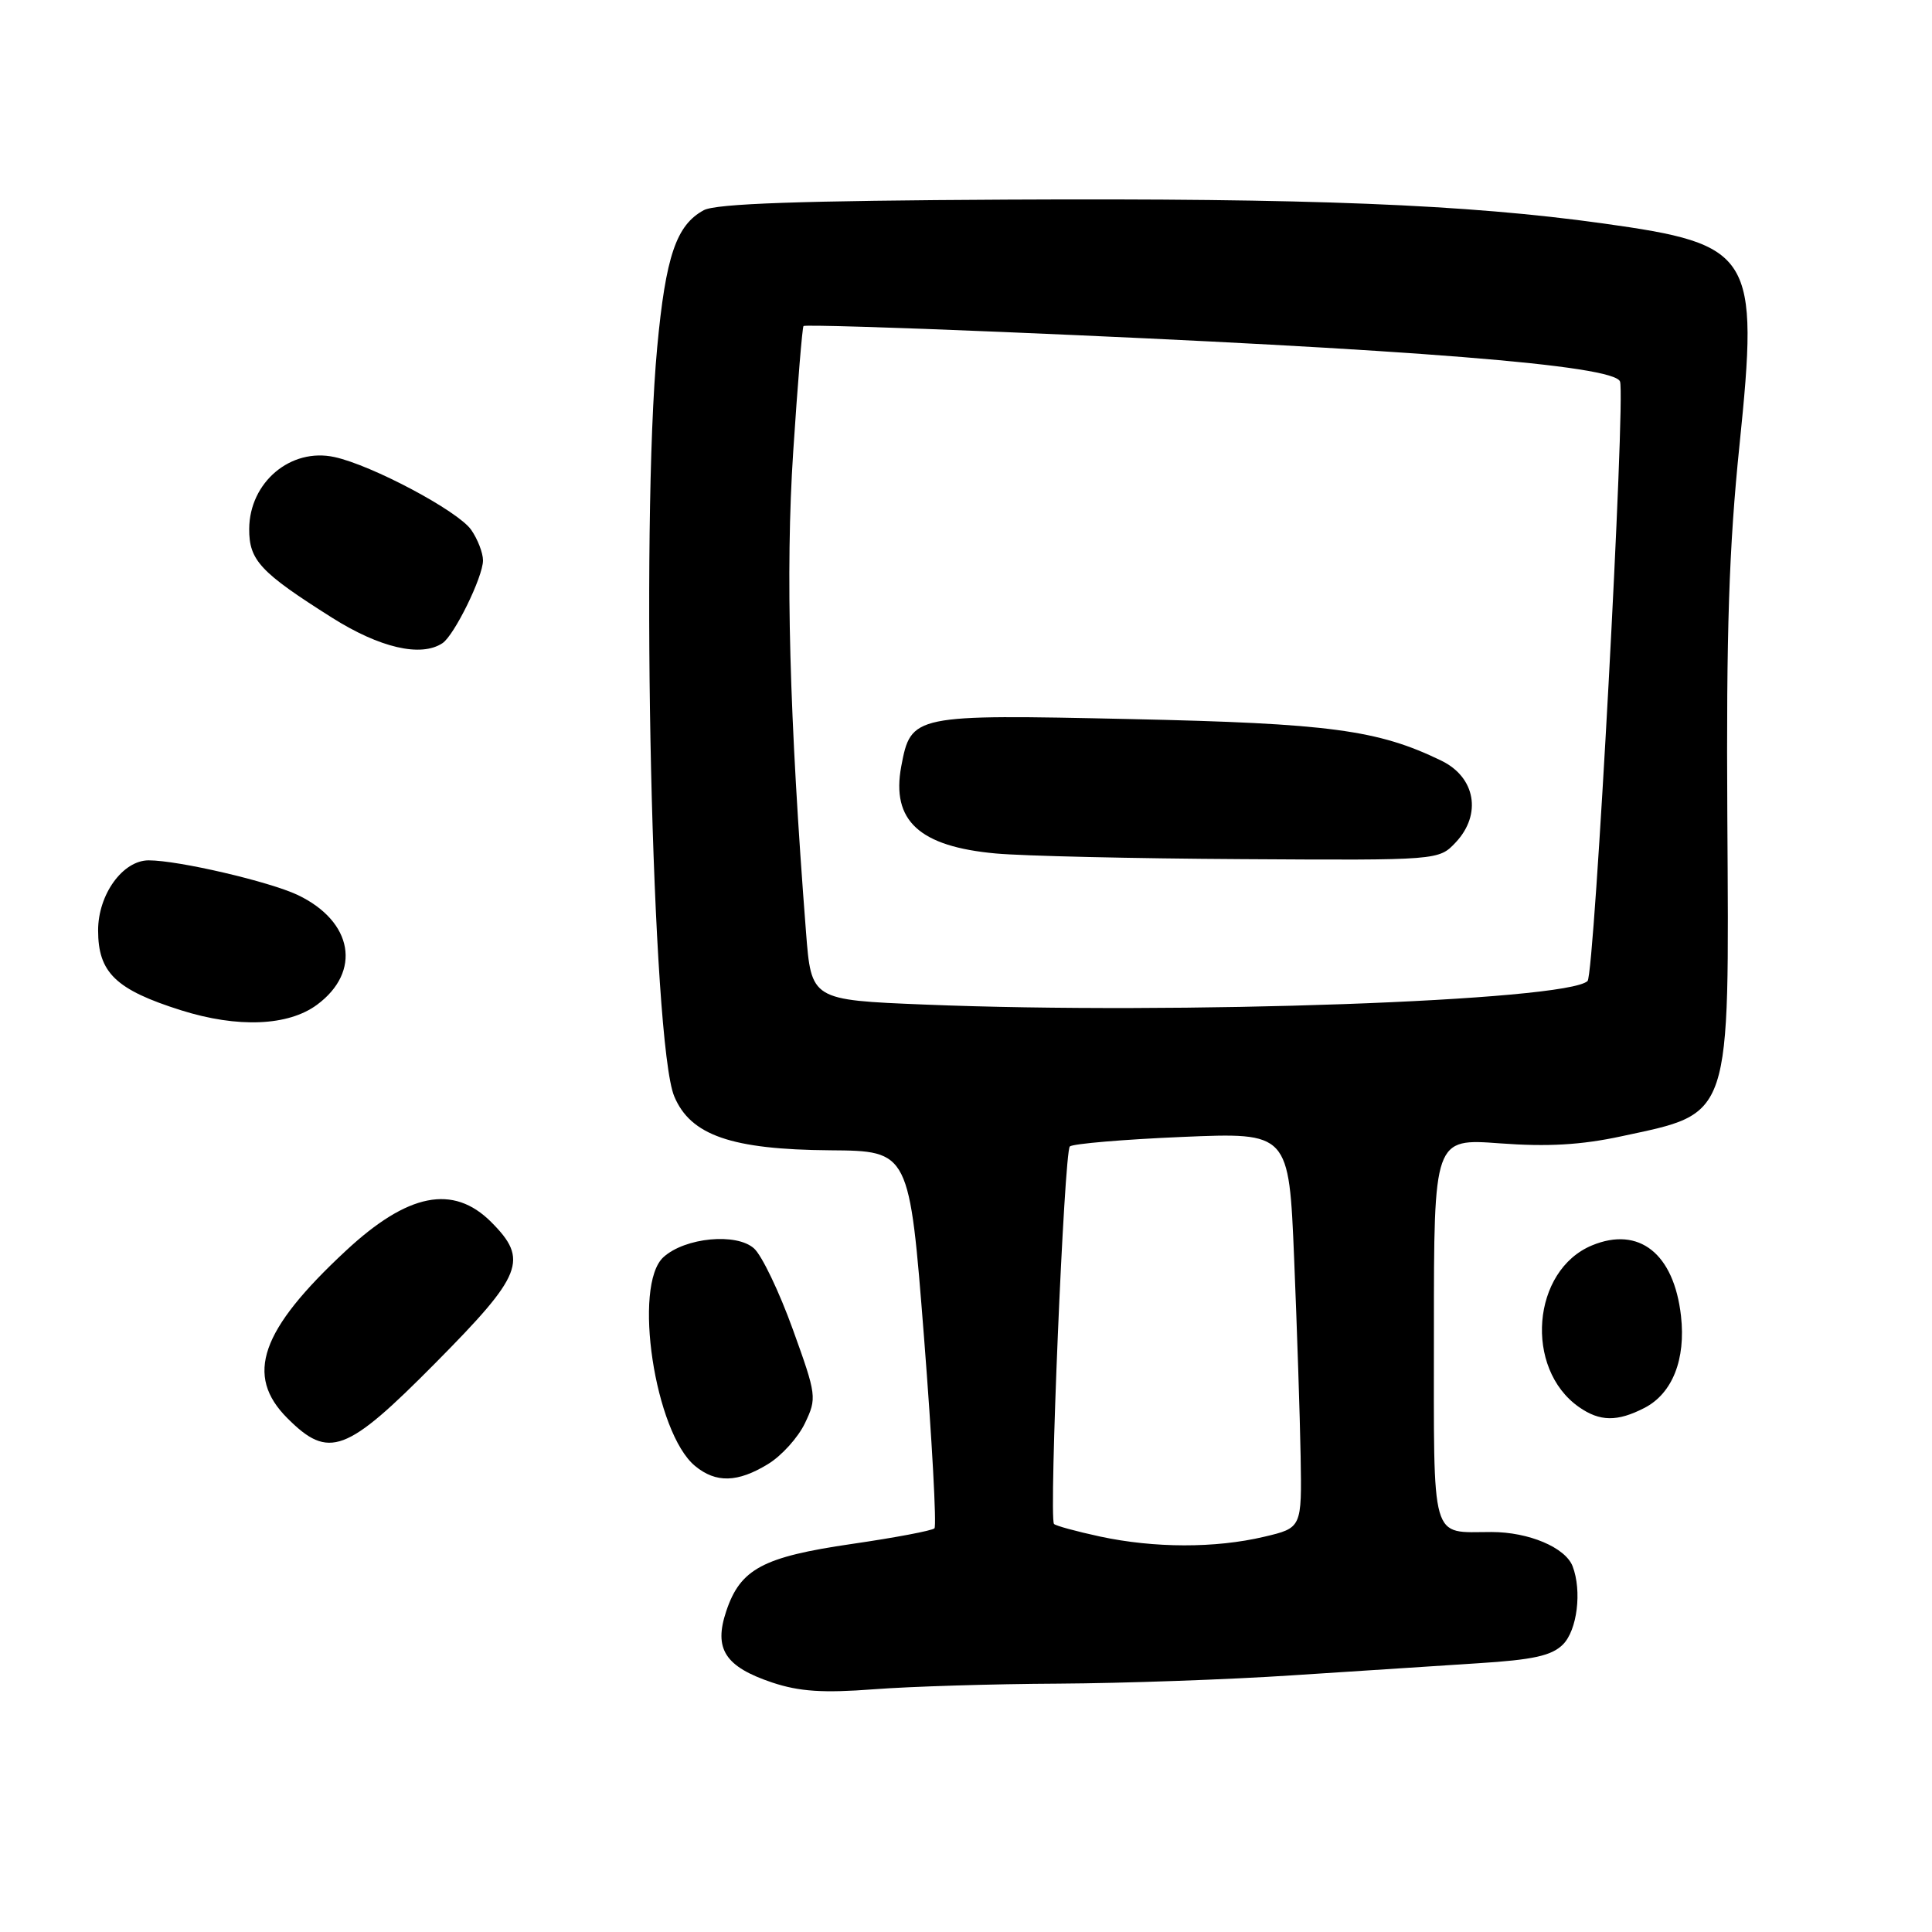<?xml version="1.0" encoding="UTF-8" standalone="no"?>
<!DOCTYPE svg PUBLIC "-//W3C//DTD SVG 1.1//EN" "http://www.w3.org/Graphics/SVG/1.1/DTD/svg11.dtd" >
<svg xmlns="http://www.w3.org/2000/svg" xmlns:xlink="http://www.w3.org/1999/xlink" version="1.1" viewBox="0 0 256 256">
 <g >
 <path fill="currentColor"
d=" M 140.23 223.09 C 148.88 223.04 162.83 222.55 171.23 221.99 C 179.63 221.44 190.71 220.72 195.85 220.39 C 203.17 219.93 205.61 219.39 207.10 217.90 C 208.99 216.01 209.63 210.81 208.38 207.54 C 207.42 205.05 202.57 203.00 197.63 203.00 C 189.47 203.00 190.00 204.84 190.00 176.32 C 190.00 150.85 190.00 150.85 198.75 151.50 C 205.07 151.97 209.53 151.71 214.82 150.57 C 229.55 147.40 229.12 148.69 228.88 108.20 C 228.73 83.75 229.10 72.50 230.49 59.00 C 233.09 33.63 232.32 32.38 212.38 29.60 C 194.31 27.08 173.56 26.25 133.50 26.45 C 106.06 26.59 94.88 26.98 93.26 27.85 C 89.61 29.82 88.21 33.94 87.08 46.05 C 84.85 69.88 86.40 138.24 89.34 145.27 C 91.50 150.44 96.94 152.32 110.00 152.42 C 120.50 152.50 120.50 152.50 122.44 177.23 C 123.50 190.83 124.12 202.21 123.82 202.51 C 123.52 202.82 118.59 203.75 112.88 204.58 C 101.08 206.30 98.10 207.89 96.23 213.49 C 94.55 218.50 96.07 220.85 102.34 222.95 C 105.92 224.14 109.07 224.35 115.76 223.84 C 120.57 223.47 131.58 223.13 140.23 223.09 Z  M 101.76 194.00 C 103.56 192.91 105.76 190.47 106.66 188.58 C 108.25 185.25 108.21 184.89 105.05 176.14 C 103.26 171.18 100.96 166.37 99.92 165.43 C 97.60 163.33 90.79 163.97 87.92 166.57 C 83.81 170.29 86.76 189.84 92.10 194.25 C 94.86 196.53 97.74 196.46 101.76 194.00 Z  M 57.70 180.60 C 69.29 168.90 70.07 166.92 65.08 161.92 C 60.05 156.90 54.05 158.08 45.82 165.74 C 34.50 176.26 32.41 182.25 38.08 187.92 C 43.57 193.41 45.86 192.56 57.70 180.60 Z  M 217.91 186.55 C 221.60 184.64 223.39 180.13 222.74 174.37 C 221.81 166.11 217.18 162.44 210.95 165.02 C 202.98 168.32 201.93 181.33 209.22 186.44 C 211.99 188.38 214.30 188.41 217.91 186.55 Z  M 42.00 133.14 C 47.94 128.75 46.78 122.10 39.47 118.60 C 35.73 116.82 23.65 114.00 19.70 114.00 C 16.27 114.00 13.00 118.52 13.00 123.28 C 13.00 128.88 15.34 131.14 24.00 133.87 C 31.50 136.23 38.18 135.96 42.00 133.14 Z  M 58.62 85.23 C 60.19 84.20 64.00 76.44 64.00 74.26 C 64.00 73.26 63.29 71.43 62.43 70.20 C 60.68 67.70 49.27 61.63 44.31 60.56 C 38.52 59.30 33.06 63.90 33.02 70.08 C 33.00 74.24 34.47 75.83 44.00 81.85 C 50.32 85.84 55.77 87.11 58.62 85.23 Z  M 145.77 203.60 C 142.62 202.92 139.87 202.17 139.66 201.93 C 138.97 201.14 141.01 152.59 141.76 151.91 C 142.17 151.55 148.87 150.98 156.64 150.65 C 170.79 150.05 170.79 150.05 171.48 166.77 C 171.86 175.97 172.25 187.76 172.34 192.98 C 172.50 202.45 172.50 202.45 167.50 203.63 C 161.03 205.16 152.95 205.14 145.77 203.60 Z  M 122.50 133.11 C 107.50 132.50 107.50 132.50 106.80 123.50 C 104.59 95.01 104.07 75.58 105.10 59.92 C 105.69 50.89 106.31 43.36 106.47 43.20 C 106.64 43.03 118.41 43.38 132.64 43.98 C 187.27 46.27 213.83 48.39 214.66 50.55 C 215.42 52.55 211.28 129.12 210.36 129.99 C 207.56 132.64 156.06 134.47 122.50 133.11 Z  M 192.90 111.61 C 196.37 107.91 195.51 102.99 191.00 100.80 C 182.62 96.72 176.18 95.85 149.74 95.28 C 120.96 94.65 120.71 94.70 119.42 101.55 C 118.08 108.74 121.81 112.17 131.95 113.09 C 135.55 113.42 150.23 113.76 164.58 113.84 C 190.65 114.00 190.65 114.00 192.90 111.61 Z "/>
</g>
</svg>